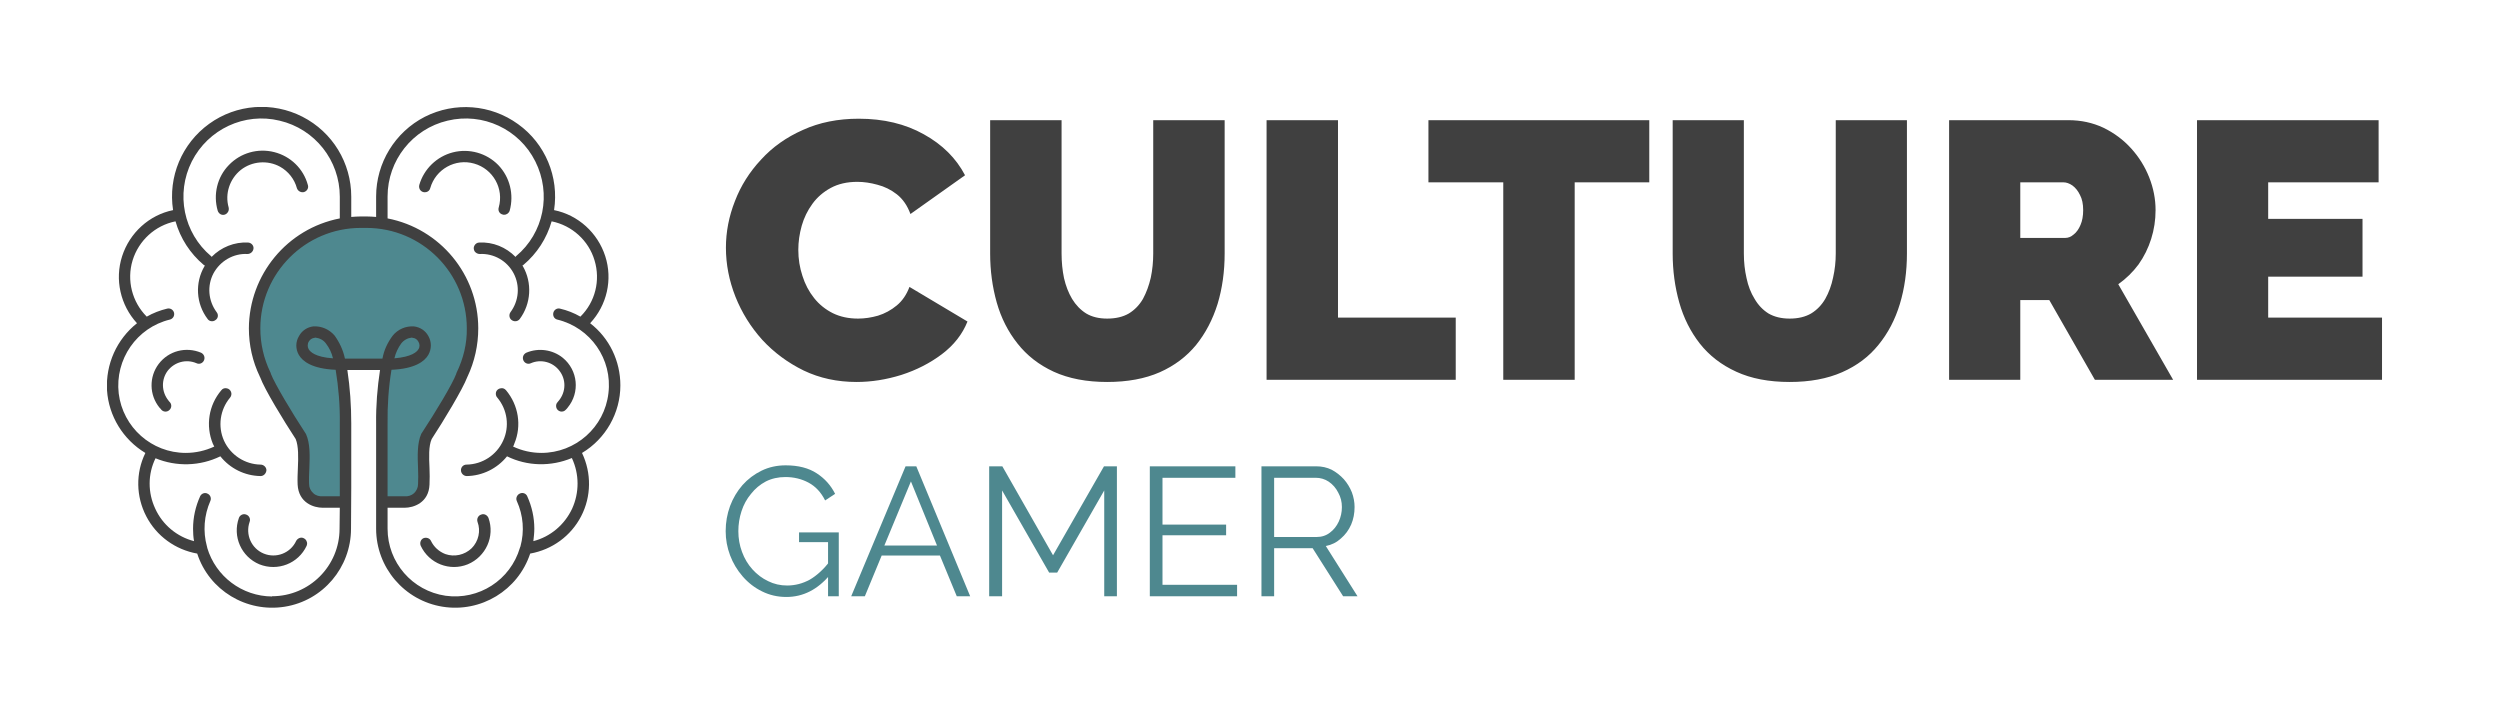 <svg xmlns="http://www.w3.org/2000/svg" version="1.1" xmlns:xlink="http://www.w3.org/1999/xlink" xmlns:svgjs="http://svgjs.dev/svgjs" viewBox="0 0 10.256 2.932"><g transform="matrix(1,0,0,1,2.945,0.487)"><g><path d=" M 0.033 0.529 Q 0.033 0.432 0.07 0.338 Q 0.106 0.244 0.177 0.168 Q 0.247 0.091 0.349 0.046 Q 0.45 -2.220446049250313e-16 0.578 -2.220446049250313e-16 Q 0.731 -2.220446049250313e-16 0.845 0.064 Q 0.959 0.127 1.014 0.232 L 0.79 0.391 Q 0.771 0.339 0.734 0.31 Q 0.698 0.282 0.655 0.271 Q 0.612 0.259 0.572 0.259 Q 0.509 0.259 0.463 0.284 Q 0.417 0.309 0.388 0.349 Q 0.358 0.39 0.344 0.439 Q 0.33 0.489 0.33 0.538 Q 0.33 0.594 0.347 0.645 Q 0.363 0.696 0.395 0.736 Q 0.426 0.775 0.472 0.798 Q 0.517 0.82 0.575 0.82 Q 0.615 0.82 0.657 0.808 Q 0.699 0.795 0.734 0.766 Q 0.768 0.738 0.786 0.69 L 1.024 0.832 Q 0.993 0.91 0.919 0.966 Q 0.846 1.021 0.753 1.051 Q 0.66 1.08 0.569 1.08 Q 0.45 1.08 0.352 1.033 Q 0.254 0.985 0.182 0.907 Q 0.111 0.828 0.072 0.73 Q 0.033 0.631 0.033 0.529 M 1.597 1.08 Q 1.47 1.08 1.378 1.038 Q 1.287 0.996 1.229 0.922 Q 1.171 0.849 1.144 0.754 Q 1.117 0.658 1.117 0.553 L 1.117 0.006 L 1.41 0.006 L 1.41 0.553 Q 1.41 0.606 1.42 0.654 Q 1.431 0.702 1.453 0.739 Q 1.476 0.777 1.511 0.799 Q 1.546 0.82 1.597 0.82 Q 1.65 0.82 1.686 0.799 Q 1.722 0.777 1.744 0.739 Q 1.765 0.7 1.776 0.652 Q 1.786 0.604 1.786 0.553 L 1.786 0.006 L 2.079 0.006 L 2.079 0.553 Q 2.079 0.664 2.05 0.76 Q 2.02 0.856 1.962 0.928 Q 1.903 1 1.813 1.04 Q 1.722 1.08 1.597 1.08 M 2.251 1.071 L 2.251 0.006 L 2.544 0.006 L 2.544 0.816 L 3.027 0.816 L 3.027 1.071 L 2.251 1.071 M 3.821 0.261 L 3.515 0.261 L 3.515 1.071 L 3.222 1.071 L 3.222 0.261 L 2.915 0.261 L 2.915 0.006 L 3.821 0.006 L 3.821 0.261 M 4.397 1.08 Q 4.269 1.08 4.178 1.038 Q 4.086 0.996 4.028 0.922 Q 3.971 0.849 3.944 0.754 Q 3.917 0.658 3.917 0.553 L 3.917 0.006 L 4.209 0.006 L 4.209 0.553 Q 4.209 0.606 4.22 0.654 Q 4.23 0.702 4.253 0.739 Q 4.275 0.777 4.31 0.799 Q 4.346 0.82 4.397 0.82 Q 4.449 0.82 4.485 0.799 Q 4.521 0.777 4.543 0.739 Q 4.565 0.7 4.575 0.652 Q 4.586 0.604 4.586 0.553 L 4.586 0.006 L 4.878 0.006 L 4.878 0.553 Q 4.878 0.664 4.849 0.76 Q 4.82 0.856 4.761 0.928 Q 4.703 1 4.612 1.04 Q 4.521 1.08 4.397 1.08 M 5.051 1.071 L 5.051 0.006 L 5.54 0.006 Q 5.618 0.006 5.684 0.037 Q 5.75 0.069 5.798 0.122 Q 5.846 0.175 5.872 0.241 Q 5.898 0.307 5.898 0.375 Q 5.898 0.436 5.88 0.493 Q 5.862 0.55 5.828 0.598 Q 5.793 0.645 5.745 0.679 L 5.97 1.071 L 5.649 1.071 L 5.462 0.744 L 5.343 0.744 L 5.343 1.071 L 5.051 1.071 M 5.343 0.489 L 5.528 0.489 Q 5.546 0.489 5.562 0.475 Q 5.579 0.462 5.59 0.436 Q 5.601 0.411 5.601 0.375 Q 5.601 0.337 5.588 0.313 Q 5.576 0.288 5.557 0.274 Q 5.538 0.261 5.52 0.261 L 5.343 0.261 L 5.343 0.489 M 6.827 0.816 L 6.827 1.071 L 6.068 1.071 L 6.068 0.006 L 6.813 0.006 L 6.813 0.261 L 6.36 0.261 L 6.36 0.411 L 6.747 0.411 L 6.747 0.648 L 6.36 0.648 L 6.36 0.816 L 6.827 0.816" fill="#404040" fill-rule="nonzero"></path></g><g><path d=" M 0.281 1.962 Q 0.227 1.962 0.181 1.939 Q 0.136 1.917 0.102 1.878 Q 0.068 1.839 0.05 1.791 Q 0.032 1.743 0.032 1.692 Q 0.032 1.638 0.05 1.589 Q 0.068 1.541 0.101 1.503 Q 0.134 1.466 0.179 1.444 Q 0.224 1.422 0.278 1.422 Q 0.356 1.422 0.406 1.455 Q 0.455 1.487 0.481 1.539 L 0.44 1.566 Q 0.415 1.516 0.372 1.493 Q 0.329 1.47 0.277 1.47 Q 0.233 1.47 0.197 1.488 Q 0.161 1.507 0.136 1.539 Q 0.11 1.57 0.097 1.61 Q 0.084 1.65 0.084 1.692 Q 0.084 1.737 0.099 1.777 Q 0.114 1.818 0.142 1.849 Q 0.17 1.88 0.206 1.897 Q 0.242 1.915 0.284 1.915 Q 0.333 1.915 0.377 1.891 Q 0.42 1.866 0.46 1.815 L 0.46 1.871 Q 0.384 1.962 0.281 1.962 M 0.452 1.737 L 0.333 1.737 L 0.333 1.697 L 0.496 1.697 L 0.496 1.959 L 0.452 1.959 L 0.452 1.737 M 0.77 1.426 L 0.814 1.426 L 1.035 1.959 L 0.98 1.959 L 0.911 1.792 L 0.672 1.792 L 0.603 1.959 L 0.547 1.959 L 0.77 1.426 M 0.899 1.751 L 0.792 1.488 L 0.683 1.751 L 0.899 1.751 M 1.585 1.959 L 1.585 1.525 L 1.392 1.862 L 1.359 1.862 L 1.166 1.525 L 1.166 1.959 L 1.113 1.959 L 1.113 1.426 L 1.167 1.426 L 1.375 1.791 L 1.584 1.426 L 1.637 1.426 L 1.637 1.959 L 1.585 1.959 M 2.13 1.912 L 2.13 1.959 L 1.772 1.959 L 1.772 1.426 L 2.123 1.426 L 2.123 1.473 L 1.824 1.473 L 1.824 1.665 L 2.085 1.665 L 2.085 1.709 L 1.824 1.709 L 1.824 1.912 L 2.13 1.912 M 2.23 1.959 L 2.23 1.426 L 2.455 1.426 Q 2.489 1.426 2.518 1.44 Q 2.546 1.455 2.568 1.479 Q 2.589 1.503 2.601 1.533 Q 2.612 1.563 2.612 1.593 Q 2.612 1.632 2.598 1.665 Q 2.583 1.699 2.556 1.722 Q 2.53 1.746 2.494 1.753 L 2.624 1.959 L 2.565 1.959 L 2.44 1.762 L 2.282 1.762 L 2.282 1.959 L 2.23 1.959 M 2.282 1.716 L 2.456 1.716 Q 2.488 1.716 2.511 1.698 Q 2.534 1.681 2.547 1.653 Q 2.56 1.625 2.56 1.593 Q 2.56 1.561 2.545 1.534 Q 2.531 1.506 2.506 1.489 Q 2.482 1.473 2.452 1.473 L 2.282 1.473 L 2.282 1.716" fill="#4e888f" fill-rule="nonzero"></path></g><g clip-path="url(#SvgjsClipPath1156)"><g clip-path="url(#SvgjsClipPath115495f08b18-8a22-4a6f-9cfe-874fbf74525f)"><path d=" M -1.285 1.573 C -1.264 1.573 -1.209 1.563 -1.206 1.5 C -1.203 1.436 -1.218 1.353 -1.195 1.303 C -1.144 1.225 -1.067 1.099 -1.05 1.052 C -1.05 1.052 -1.05 1.051 -1.05 1.05 C -0.984 0.915 -0.993 0.756 -1.073 0.629 C -1.152 0.502 -1.292 0.425 -1.442 0.424 L -1.465 0.424 C -1.615 0.425 -1.754 0.502 -1.834 0.629 C -1.913 0.756 -1.922 0.915 -1.857 1.05 C -1.857 1.051 -1.856 1.052 -1.856 1.052 C -1.839 1.099 -1.762 1.225 -1.711 1.303 C -1.689 1.353 -1.704 1.436 -1.7 1.5 C -1.697 1.563 -1.642 1.573 -1.621 1.573 L -1.532 1.573 L -1.532 1.113 L -1.55 1.007 L -1.355 1.007 L -1.375 1.113 L -1.375 1.573 Z" fill="#4e888f" transform="matrix(1,0,0,1,0,0)" fill-rule="nonzero"></path></g><g clip-path="url(#SvgjsClipPath115495f08b18-8a22-4a6f-9cfe-874fbf74525f)"><path d=" M -1.118 1.786 C -1.144 1.776 -1.165 1.757 -1.177 1.732 C -1.182 1.721 -1.196 1.716 -1.208 1.721 C -1.219 1.726 -1.224 1.74 -1.219 1.752 C -1.185 1.825 -1.1 1.858 -1.026 1.828 C -0.952 1.797 -0.914 1.714 -0.941 1.638 C -0.946 1.626 -0.959 1.619 -0.971 1.624 C -0.984 1.628 -0.99 1.642 -0.986 1.654 C -0.972 1.691 -0.982 1.734 -1.01 1.762 C -1.039 1.79 -1.081 1.799 -1.118 1.786 Z" fill="#404040" transform="matrix(1,0,0,1,0,0)" fill-rule="nonzero"></path></g><g clip-path="url(#SvgjsClipPath115495f08b18-8a22-4a6f-9cfe-874fbf74525f)"><path d=" M -0.899 0.364 C -0.903 0.377 -0.896 0.39 -0.883 0.393 C -0.881 0.394 -0.879 0.394 -0.877 0.394 C -0.866 0.394 -0.857 0.387 -0.854 0.377 C -0.836 0.311 -0.853 0.24 -0.901 0.19 C -0.949 0.141 -1.02 0.121 -1.087 0.138 C -1.153 0.155 -1.206 0.206 -1.225 0.272 C -1.227 0.28 -1.225 0.289 -1.219 0.295 C -1.213 0.301 -1.205 0.303 -1.196 0.301 C -1.188 0.299 -1.182 0.293 -1.18 0.285 C -1.158 0.207 -1.077 0.162 -1 0.184 C -0.922 0.206 -0.877 0.287 -0.899 0.364 Z" fill="#404040" transform="matrix(1,0,0,1,0,0)" fill-rule="nonzero"></path></g><g clip-path="url(#SvgjsClipPath115495f08b18-8a22-4a6f-9cfe-874fbf74525f)"><path d=" M -0.4 1.094 C -0.4 0.994 -0.445 0.9 -0.524 0.839 C -0.455 0.765 -0.431 0.66 -0.462 0.564 C -0.493 0.468 -0.573 0.395 -0.672 0.375 C -0.651 0.239 -0.708 0.102 -0.82 0.022 C -0.932 -0.059 -1.079 -0.07 -1.202 -0.008 C -1.325 0.055 -1.402 0.182 -1.402 0.319 L -1.402 0.403 C -1.415 0.402 -1.428 0.401 -1.442 0.401 L -1.465 0.401 C -1.478 0.401 -1.491 0.402 -1.504 0.403 L -1.504 0.32 C -1.504 0.181 -1.581 0.055 -1.704 -0.008 C -1.827 -0.071 -1.975 -0.06 -2.087 0.021 C -2.199 0.102 -2.256 0.238 -2.235 0.375 C -2.333 0.395 -2.413 0.468 -2.444 0.564 C -2.475 0.66 -2.451 0.765 -2.383 0.839 C -2.466 0.905 -2.512 1.007 -2.506 1.114 C -2.499 1.22 -2.44 1.316 -2.349 1.371 C -2.349 1.371 -2.349 1.372 -2.349 1.372 C -2.389 1.454 -2.387 1.55 -2.345 1.631 C -2.303 1.712 -2.226 1.768 -2.136 1.784 C -2.087 1.935 -1.934 2.027 -1.777 2.002 C -1.62 1.977 -1.505 1.841 -1.505 1.682 L -1.504 1.511 C -1.504 1.509 -1.504 1.507 -1.504 1.506 L -1.504 1.251 C -1.504 1.177 -1.509 1.103 -1.52 1.031 L -1.386 1.031 C -1.397 1.103 -1.403 1.177 -1.402 1.251 L -1.402 1.463 C -1.402 1.464 -1.402 1.465 -1.402 1.466 L -1.402 1.553 L -1.402 1.573 C -1.402 1.573 -1.402 1.573 -1.402 1.573 L -1.402 1.682 C -1.402 1.841 -1.286 1.977 -1.129 2.002 C -0.972 2.027 -0.82 1.935 -0.77 1.784 C -0.68 1.768 -0.603 1.712 -0.561 1.631 C -0.519 1.55 -0.518 1.454 -0.557 1.372 C -0.557 1.372 -0.557 1.371 -0.557 1.371 C -0.46 1.313 -0.4 1.207 -0.4 1.094 Z M -1.829 1.96 C -1.952 1.959 -2.06 1.878 -2.095 1.76 C -2.095 1.758 -2.095 1.757 -2.096 1.755 C -2.113 1.693 -2.108 1.627 -2.082 1.568 C -2.077 1.557 -2.082 1.543 -2.094 1.538 C -2.105 1.532 -2.119 1.538 -2.124 1.549 C -2.143 1.591 -2.153 1.636 -2.153 1.682 C -2.153 1.699 -2.152 1.716 -2.149 1.733 C -2.219 1.715 -2.278 1.666 -2.308 1.6 C -2.339 1.534 -2.339 1.458 -2.307 1.393 C -2.222 1.428 -2.125 1.426 -2.041 1.385 C -2.001 1.435 -1.941 1.465 -1.876 1.466 L -1.876 1.466 C -1.863 1.466 -1.853 1.455 -1.852 1.442 C -1.852 1.43 -1.863 1.419 -1.876 1.419 C -1.94 1.418 -1.999 1.38 -2.026 1.321 C -2.052 1.263 -2.043 1.194 -2.001 1.144 C -1.996 1.138 -1.994 1.129 -1.997 1.121 C -2 1.113 -2.007 1.107 -2.015 1.106 C -2.023 1.104 -2.032 1.107 -2.037 1.114 C -2.089 1.175 -2.102 1.259 -2.072 1.333 C -2.07 1.337 -2.068 1.341 -2.066 1.345 C -2.103 1.362 -2.142 1.371 -2.183 1.371 C -2.323 1.371 -2.441 1.266 -2.458 1.127 C -2.474 0.987 -2.384 0.857 -2.248 0.824 C -2.236 0.821 -2.228 0.809 -2.231 0.796 C -2.234 0.784 -2.246 0.776 -2.259 0.779 C -2.288 0.786 -2.317 0.797 -2.343 0.812 C -2.403 0.752 -2.426 0.663 -2.401 0.581 C -2.376 0.5 -2.309 0.438 -2.225 0.421 C -2.205 0.491 -2.165 0.553 -2.109 0.6 C -2.108 0.601 -2.106 0.602 -2.104 0.603 C -2.105 0.604 -2.106 0.604 -2.106 0.605 C -2.146 0.673 -2.141 0.759 -2.093 0.822 C -2.086 0.832 -2.071 0.834 -2.061 0.826 C -2.05 0.819 -2.048 0.804 -2.056 0.794 C -2.091 0.747 -2.096 0.685 -2.069 0.634 C -2.041 0.583 -1.987 0.552 -1.93 0.555 C -1.917 0.555 -1.906 0.545 -1.905 0.532 C -1.904 0.52 -1.914 0.509 -1.927 0.508 C -1.983 0.505 -2.038 0.527 -2.077 0.567 C -2.077 0.566 -2.078 0.565 -2.079 0.564 C -2.192 0.469 -2.225 0.308 -2.158 0.175 C -2.091 0.043 -1.942 -0.027 -1.798 0.008 C -1.653 0.042 -1.551 0.171 -1.551 0.32 L -1.551 0.409 C -1.767 0.451 -1.923 0.64 -1.924 0.86 C -1.924 0.929 -1.909 0.996 -1.879 1.058 C -1.879 1.059 -1.879 1.06 -1.878 1.06 C -1.86 1.11 -1.781 1.239 -1.732 1.314 C -1.72 1.343 -1.721 1.389 -1.723 1.433 C -1.724 1.456 -1.725 1.479 -1.724 1.501 C -1.72 1.576 -1.658 1.596 -1.621 1.596 L -1.551 1.596 L -1.552 1.682 C -1.552 1.835 -1.676 1.959 -1.829 1.959 Z M -1.44 0.984 L -1.53 0.984 C -1.537 0.95 -1.552 0.918 -1.572 0.89 C -1.594 0.864 -1.626 0.85 -1.66 0.852 C -1.684 0.855 -1.706 0.869 -1.718 0.891 C -1.733 0.915 -1.733 0.945 -1.719 0.969 C -1.704 0.995 -1.665 1.026 -1.568 1.03 C -1.556 1.103 -1.55 1.177 -1.551 1.251 L -1.551 1.549 L -1.621 1.549 C -1.635 1.55 -1.65 1.546 -1.66 1.536 C -1.671 1.526 -1.677 1.513 -1.677 1.499 C -1.678 1.479 -1.677 1.458 -1.676 1.435 C -1.674 1.384 -1.672 1.332 -1.69 1.293 L -1.692 1.29 C -1.749 1.203 -1.817 1.089 -1.834 1.046 L -1.834 1.044 L -1.836 1.04 C -1.863 0.984 -1.877 0.923 -1.877 0.86 C -1.877 0.633 -1.692 0.448 -1.465 0.448 L -1.442 0.448 C -1.214 0.448 -1.03 0.633 -1.03 0.86 C -1.029 0.923 -1.044 0.984 -1.071 1.04 L -1.073 1.044 L -1.073 1.046 C -1.089 1.089 -1.158 1.203 -1.215 1.29 L -1.217 1.293 C -1.234 1.332 -1.232 1.384 -1.23 1.435 C -1.229 1.458 -1.229 1.479 -1.23 1.499 C -1.23 1.513 -1.236 1.526 -1.246 1.536 C -1.257 1.546 -1.271 1.55 -1.285 1.549 L -1.355 1.549 L -1.355 1.251 C -1.356 1.177 -1.351 1.103 -1.339 1.03 C -1.242 1.026 -1.203 0.995 -1.188 0.969 C -1.174 0.945 -1.174 0.915 -1.188 0.891 C -1.2 0.869 -1.222 0.855 -1.247 0.852 C -1.281 0.85 -1.313 0.864 -1.334 0.89 C -1.355 0.918 -1.37 0.95 -1.376 0.984 Z M -1.579 0.983 C -1.652 0.978 -1.673 0.956 -1.679 0.945 C -1.684 0.936 -1.684 0.923 -1.678 0.914 C -1.673 0.905 -1.664 0.9 -1.655 0.899 C -1.653 0.899 -1.652 0.898 -1.651 0.898 C -1.634 0.9 -1.618 0.908 -1.608 0.922 C -1.594 0.94 -1.584 0.961 -1.579 0.983 Z M -1.327 0.983 C -1.322 0.961 -1.312 0.94 -1.299 0.922 C -1.288 0.908 -1.273 0.9 -1.256 0.898 C -1.254 0.898 -1.253 0.899 -1.252 0.899 C -1.242 0.9 -1.234 0.905 -1.229 0.914 C -1.223 0.923 -1.222 0.936 -1.228 0.945 C -1.234 0.956 -1.255 0.977 -1.327 0.983 Z M -0.724 1.371 C -0.764 1.371 -0.804 1.362 -0.84 1.345 C -0.838 1.341 -0.836 1.337 -0.835 1.333 C -0.804 1.259 -0.818 1.175 -0.869 1.114 C -0.875 1.107 -0.883 1.104 -0.891 1.106 C -0.9 1.107 -0.907 1.113 -0.91 1.121 C -0.912 1.129 -0.911 1.138 -0.905 1.144 C -0.863 1.194 -0.854 1.263 -0.881 1.321 C -0.908 1.38 -0.966 1.418 -1.031 1.419 C -1.044 1.419 -1.054 1.429 -1.054 1.442 C -1.054 1.455 -1.043 1.466 -1.03 1.466 L -1.03 1.466 C -0.966 1.465 -0.905 1.435 -0.865 1.385 C -0.782 1.426 -0.685 1.428 -0.599 1.392 C -0.568 1.458 -0.568 1.534 -0.598 1.6 C -0.629 1.666 -0.687 1.715 -0.757 1.733 C -0.755 1.716 -0.753 1.699 -0.753 1.682 C -0.753 1.636 -0.763 1.591 -0.782 1.549 C -0.787 1.537 -0.801 1.532 -0.813 1.538 C -0.824 1.543 -0.83 1.557 -0.825 1.568 C -0.798 1.627 -0.793 1.693 -0.81 1.755 C -0.811 1.756 -0.811 1.758 -0.812 1.76 C -0.851 1.893 -0.981 1.976 -1.117 1.957 C -1.254 1.937 -1.355 1.82 -1.355 1.682 L -1.355 1.596 L -1.285 1.596 C -1.249 1.596 -1.186 1.576 -1.183 1.501 C -1.182 1.479 -1.182 1.456 -1.183 1.433 C -1.185 1.389 -1.187 1.343 -1.174 1.314 C -1.125 1.239 -1.047 1.11 -1.028 1.06 C -1.028 1.059 -1.028 1.059 -1.027 1.058 C -0.998 0.996 -0.983 0.929 -0.983 0.86 C -0.983 0.64 -1.139 0.451 -1.355 0.409 L -1.355 0.319 C -1.355 0.171 -1.253 0.042 -1.109 0.008 C -0.964 -0.027 -0.815 0.043 -0.749 0.175 C -0.682 0.308 -0.714 0.469 -0.828 0.564 C -0.829 0.565 -0.829 0.566 -0.83 0.567 C -0.869 0.527 -0.923 0.505 -0.979 0.508 C -0.987 0.508 -0.995 0.513 -0.999 0.521 C -1.003 0.528 -1.002 0.537 -0.998 0.544 C -0.993 0.551 -0.985 0.555 -0.977 0.555 C -0.919 0.552 -0.865 0.583 -0.838 0.634 C -0.811 0.685 -0.816 0.747 -0.851 0.794 C -0.858 0.804 -0.856 0.819 -0.846 0.826 C -0.835 0.834 -0.821 0.832 -0.813 0.822 C -0.766 0.759 -0.761 0.673 -0.8 0.605 C -0.801 0.604 -0.802 0.604 -0.802 0.603 C -0.8 0.602 -0.799 0.601 -0.798 0.6 C -0.742 0.553 -0.702 0.491 -0.682 0.421 C -0.598 0.438 -0.53 0.5 -0.506 0.581 C -0.481 0.663 -0.503 0.752 -0.564 0.812 C -0.59 0.797 -0.618 0.786 -0.648 0.779 C -0.66 0.776 -0.672 0.784 -0.675 0.796 C -0.678 0.809 -0.671 0.821 -0.659 0.824 C -0.522 0.857 -0.432 0.987 -0.449 1.126 C -0.465 1.266 -0.584 1.371 -0.724 1.371 Z" fill="#404040" transform="matrix(1,0,0,1,0,0)" fill-rule="nonzero"></path></g><g clip-path="url(#SvgjsClipPath115495f08b18-8a22-4a6f-9cfe-874fbf74525f)"><path d=" M -0.636 0.981 C -0.678 0.947 -0.736 0.939 -0.786 0.96 C -0.798 0.966 -0.803 0.979 -0.798 0.991 C -0.793 1.003 -0.779 1.009 -0.767 1.003 C -0.726 0.985 -0.677 0.998 -0.65 1.034 C -0.622 1.07 -0.623 1.12 -0.652 1.156 C -0.654 1.158 -0.655 1.16 -0.657 1.162 C -0.663 1.168 -0.665 1.176 -0.663 1.184 C -0.661 1.193 -0.654 1.199 -0.646 1.201 C -0.638 1.203 -0.629 1.2 -0.624 1.194 C -0.621 1.191 -0.618 1.188 -0.616 1.185 C -0.565 1.123 -0.574 1.032 -0.636 0.981 Z" fill="#404040" transform="matrix(1,0,0,1,0,0)" fill-rule="nonzero"></path></g><g clip-path="url(#SvgjsClipPath115495f08b18-8a22-4a6f-9cfe-874fbf74525f)"><path d=" M -1.699 1.721 C -1.71 1.715 -1.724 1.721 -1.73 1.732 C -1.753 1.782 -1.812 1.805 -1.863 1.784 C -1.914 1.763 -1.939 1.706 -1.921 1.654 C -1.916 1.642 -1.923 1.628 -1.935 1.624 C -1.947 1.619 -1.961 1.626 -1.965 1.638 C -1.992 1.714 -1.955 1.797 -1.881 1.828 C -1.806 1.858 -1.721 1.825 -1.687 1.752 C -1.685 1.746 -1.684 1.74 -1.687 1.734 C -1.689 1.728 -1.693 1.724 -1.699 1.721 Z" fill="#404040" transform="matrix(1,0,0,1,0,0)" fill-rule="nonzero"></path></g><g clip-path="url(#SvgjsClipPath115495f08b18-8a22-4a6f-9cfe-874fbf74525f)"><path d=" M -1.796 0.197 C -1.762 0.216 -1.737 0.248 -1.727 0.285 C -1.723 0.297 -1.71 0.304 -1.698 0.301 C -1.685 0.297 -1.678 0.284 -1.682 0.272 C -1.7 0.205 -1.753 0.154 -1.82 0.137 C -1.887 0.12 -1.958 0.14 -2.006 0.19 C -2.054 0.239 -2.071 0.311 -2.052 0.377 C -2.05 0.385 -2.043 0.392 -2.035 0.394 C -2.027 0.396 -2.018 0.393 -2.013 0.387 C -2.007 0.381 -2.005 0.372 -2.007 0.364 C -2.023 0.308 -2.003 0.247 -1.957 0.21 C -1.911 0.174 -1.847 0.169 -1.796 0.197 Z" fill="#404040" transform="matrix(1,0,0,1,0,0)" fill-rule="nonzero"></path></g><g clip-path="url(#SvgjsClipPath115495f08b18-8a22-4a6f-9cfe-874fbf74525f)"><path d=" M -2.12 0.96 C -2.182 0.934 -2.253 0.952 -2.294 1.006 C -2.334 1.059 -2.333 1.133 -2.291 1.185 C -2.288 1.188 -2.285 1.191 -2.283 1.194 C -2.274 1.204 -2.259 1.204 -2.25 1.195 C -2.24 1.186 -2.24 1.171 -2.249 1.162 C -2.251 1.16 -2.253 1.158 -2.254 1.156 C -2.283 1.12 -2.284 1.07 -2.257 1.034 C -2.229 0.998 -2.181 0.985 -2.139 1.003 C -2.127 1.009 -2.113 1.003 -2.108 0.991 C -2.103 0.979 -2.108 0.966 -2.12 0.96 Z" fill="#404040" transform="matrix(1,0,0,1,0,0)" fill-rule="nonzero"></path></g></g></g><defs><clipPath id="SvgjsClipPath1156"><path d=" M -2.506 -0.048 h 2.106 v 2.054 h -2.106 Z"></path></clipPath><clipPath id="SvgjsClipPath115495f08b18-8a22-4a6f-9cfe-874fbf74525f"><path d=" M -2.506 -0.048 L -0.4 -0.048 L -0.4 2.006 L -2.506 2.006 Z"></path></clipPath></defs></svg>